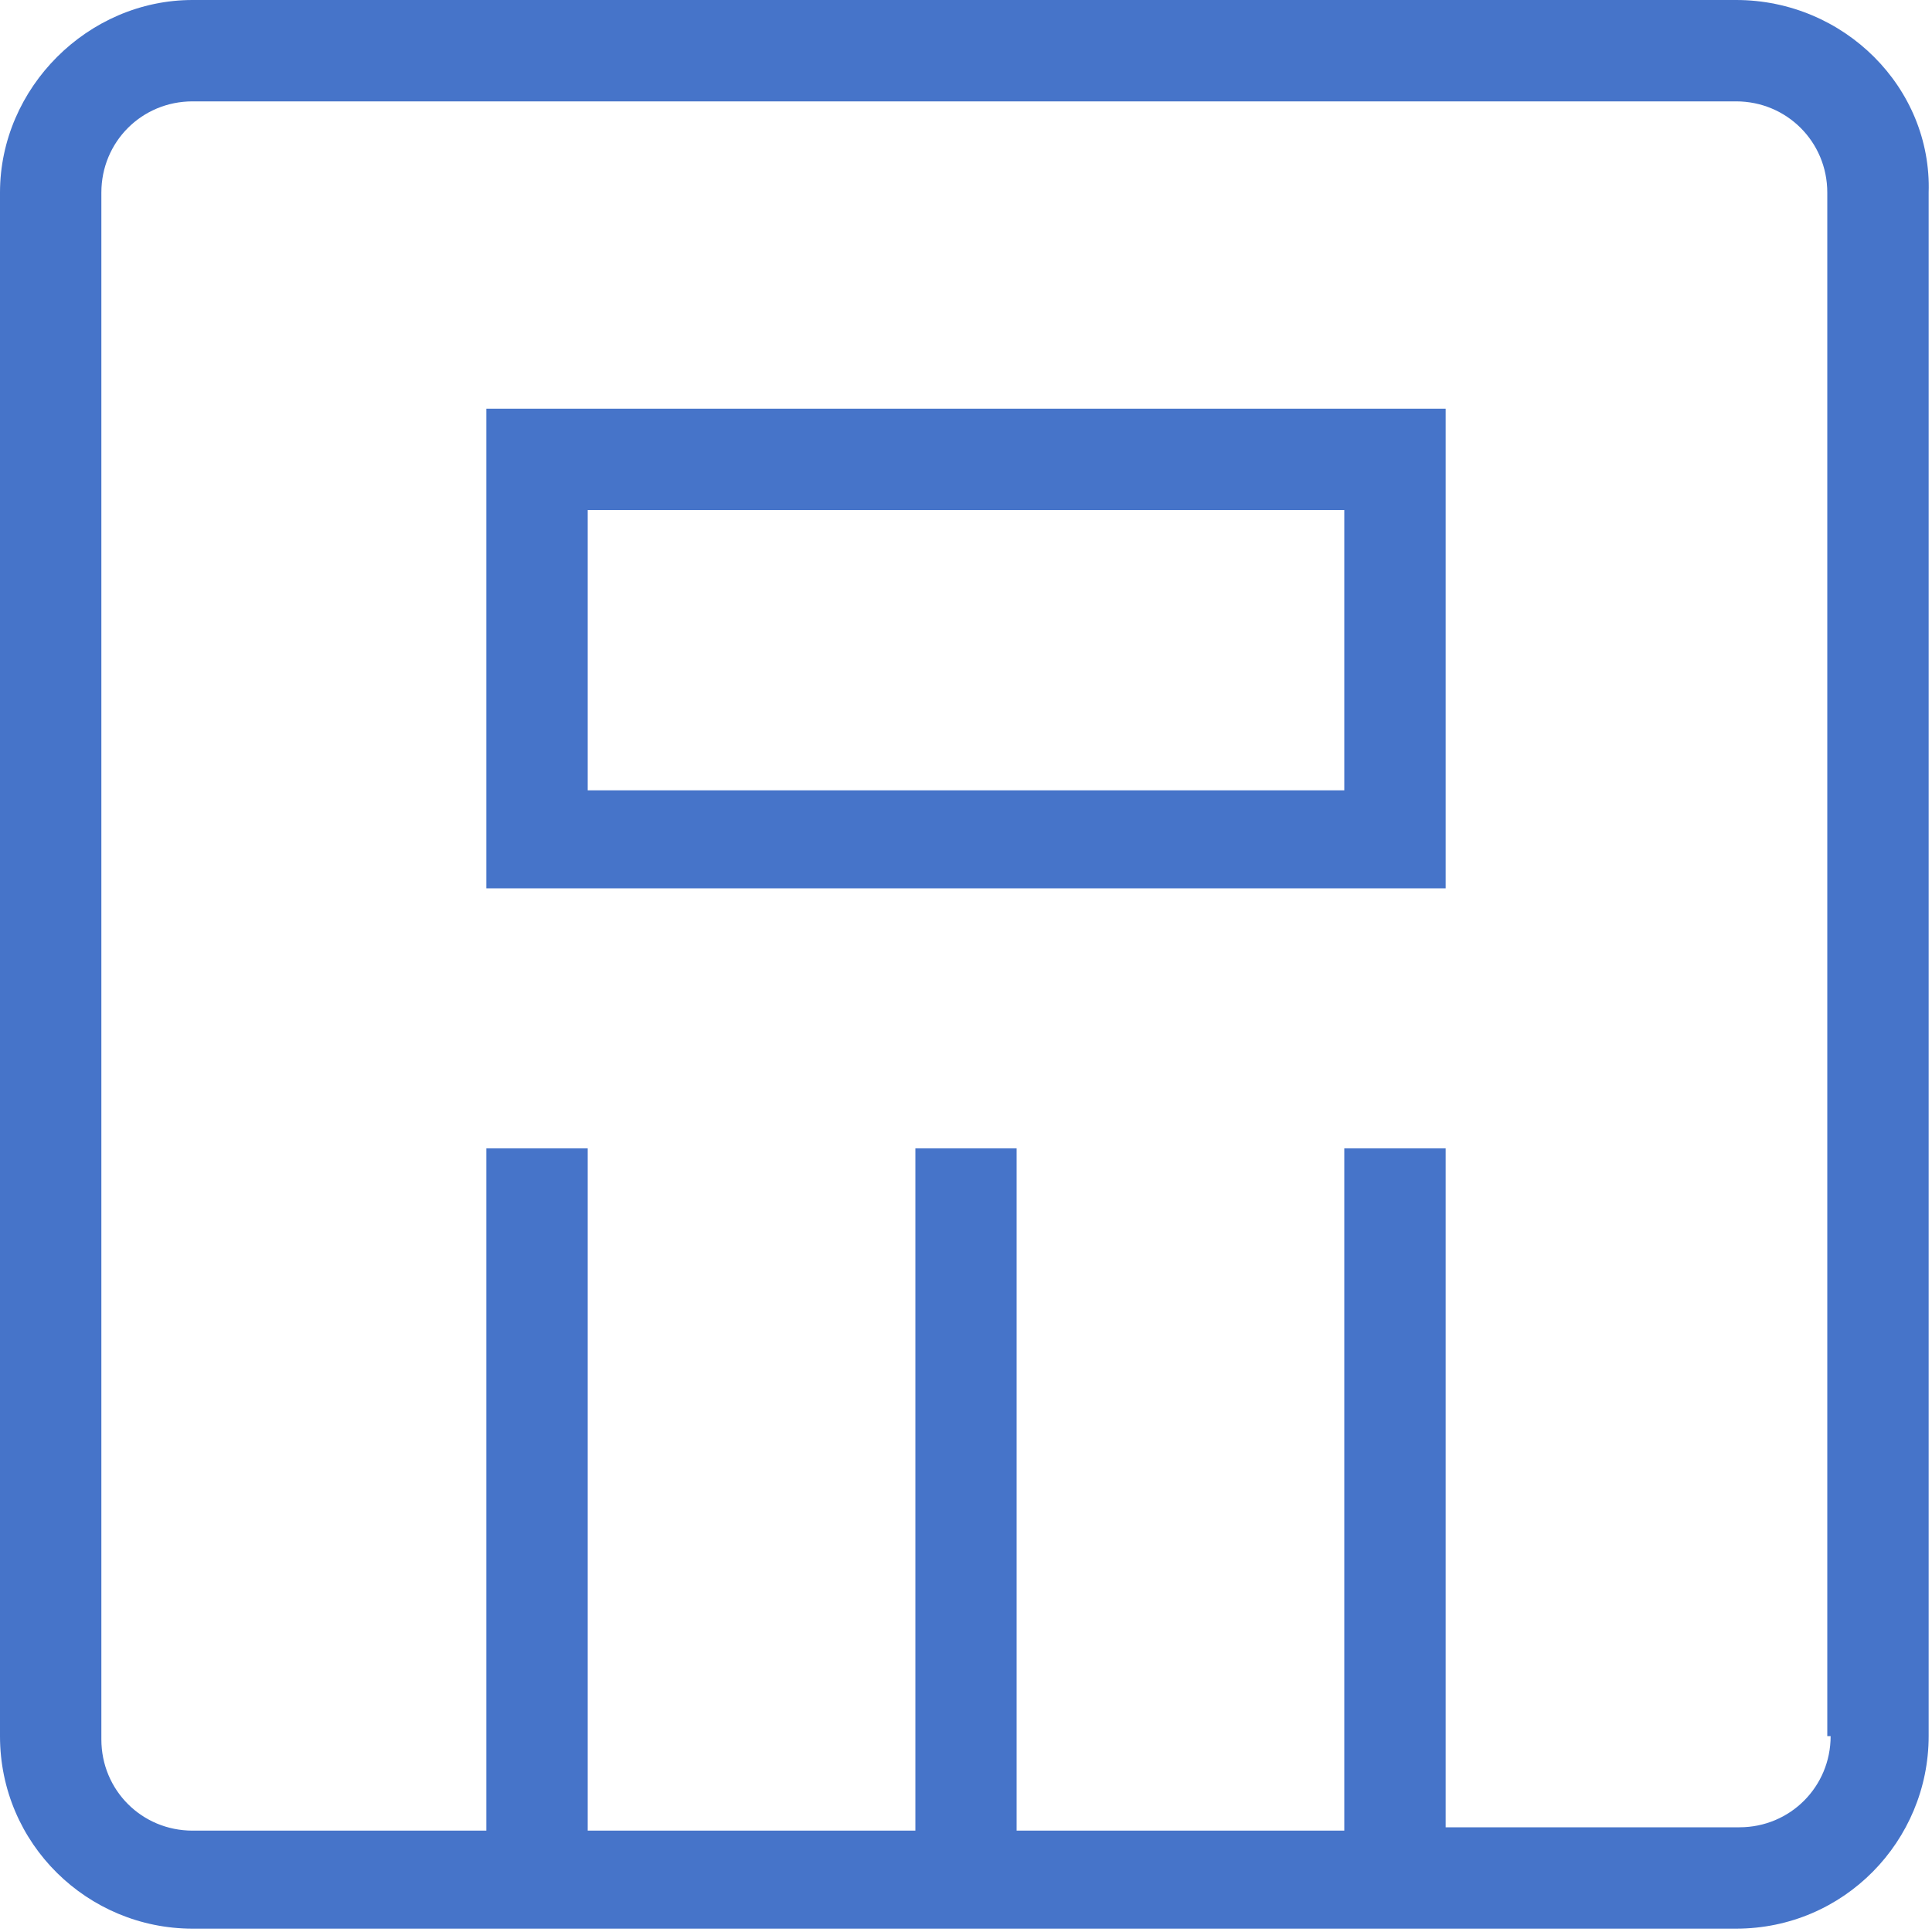 <svg width="15" height="15" viewBox="0 0 15 15" fill="none" xmlns="http://www.w3.org/2000/svg">
<path d="M13.479 0H1.495C0.682 0 0 0.682 0 1.495V13.479C0 14.318 0.682 14.974 1.495 14.974H13.479C14.318 14.974 14.974 14.292 14.974 13.479V1.495C15 0.682 14.318 0 13.479 0ZM14.213 13.479C14.213 13.872 13.899 14.187 13.505 14.187H11.224V8.916H10.437V14.213H7.893V8.916H7.107V14.213H4.563V8.916H3.776V14.213H1.495C1.101 14.213 0.787 13.899 0.787 13.505V1.495C0.787 1.101 1.101 0.787 1.495 0.787H13.479C13.872 0.787 14.187 1.101 14.187 1.495V13.479H14.213Z" fill="#4674C9"/>
<path d="M3.776 6.897H11.224V3.173H3.776V6.897ZM4.563 3.96H10.437V6.136H4.563V3.96Z" fill="#4674C9"/>
</svg>
